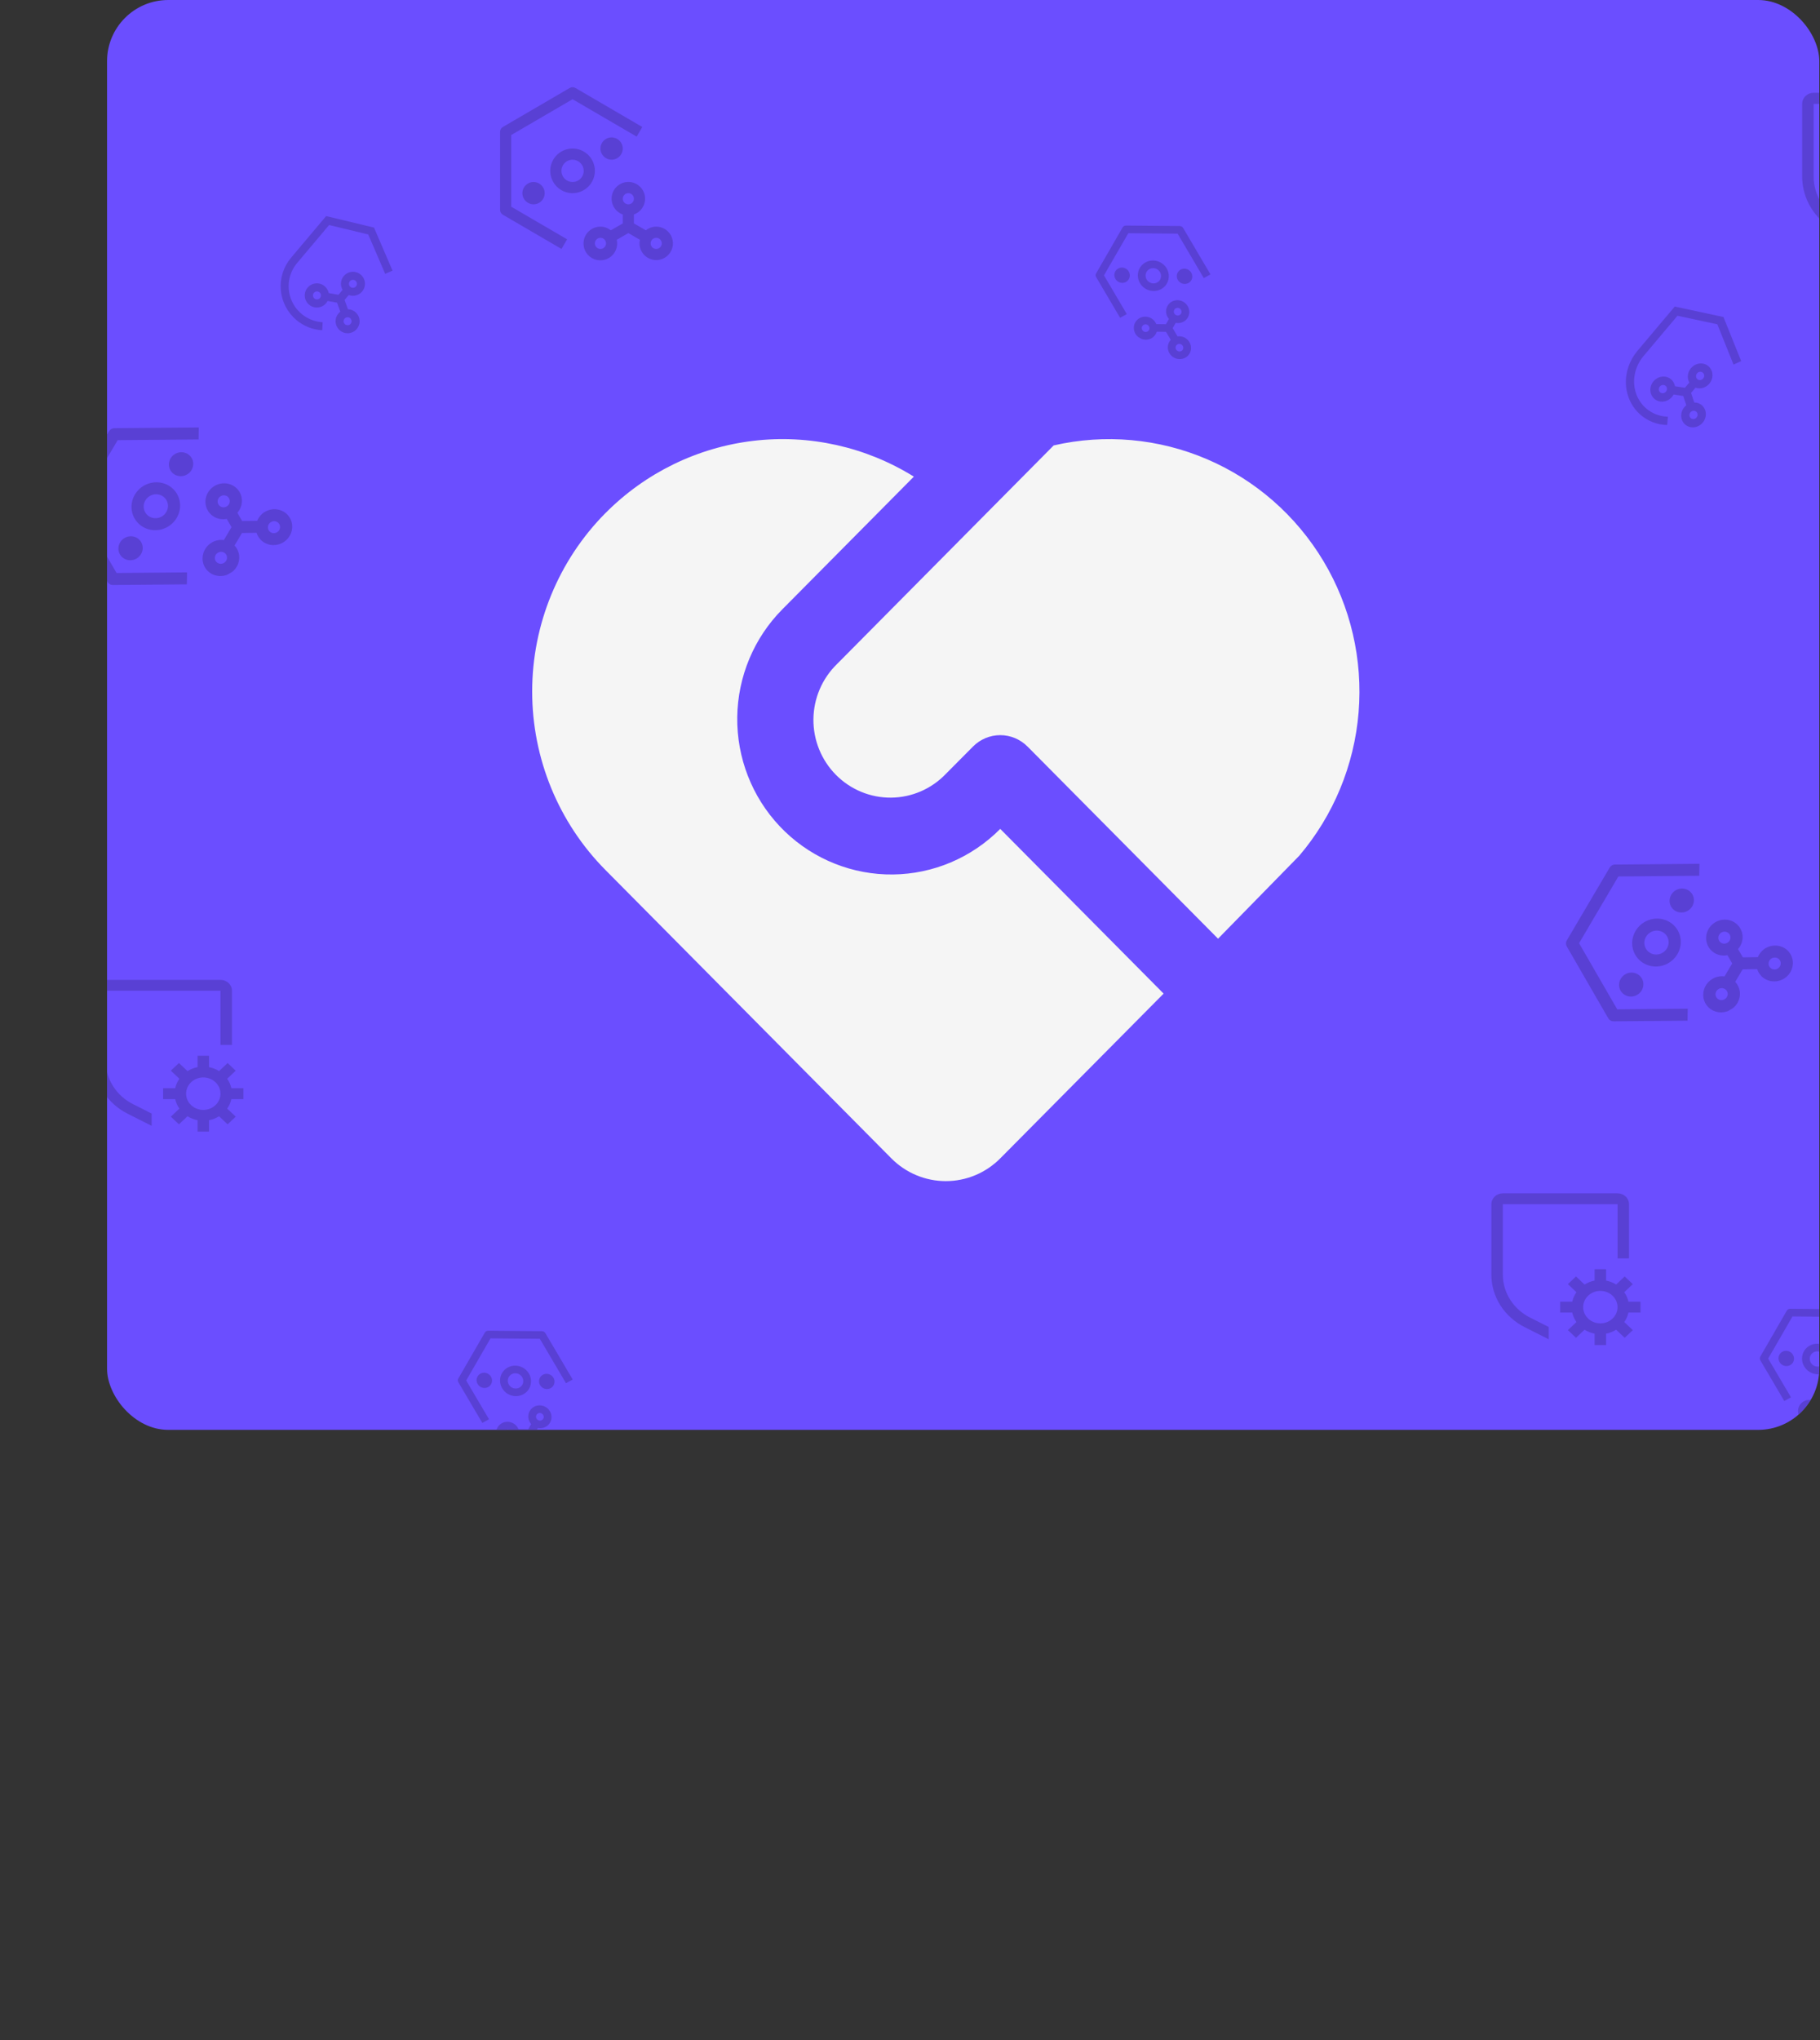 <svg width="357" height="400" viewBox="0 0 357 400" fill="none" xmlns="http://www.w3.org/2000/svg">
<rect x="0" y="0" width="357" height="400" fill="#333333" stroke="none"/>
<g clip-path="url(#clip0_3536_7433)">
<rect x="21" width="335.862" height="280.355" rx="12" fill="#6B4EFF"/>
<path d="M201.542 146.371C200.126 144.943 198.206 144.141 196.203 144.141C194.201 144.141 192.28 144.943 190.864 146.371L185.524 151.746C184.131 153.2 182.465 154.361 180.622 155.159C178.779 155.957 176.797 156.377 174.791 156.394C172.786 156.412 170.797 156.027 168.941 155.261C167.085 154.495 165.398 153.365 163.98 151.935C162.562 150.505 161.44 148.805 160.681 146.933C159.921 145.062 159.539 143.057 159.557 141.035C159.574 139.013 159.991 137.015 160.782 135.157C161.574 133.299 162.725 131.619 164.167 130.214L206.685 87.333C216.752 85.024 227.284 85.974 236.784 90.047C246.284 94.121 254.268 101.11 259.602 110.021C264.936 118.932 267.347 129.312 266.493 139.684C265.639 150.057 261.563 159.893 254.845 167.796L238.925 184.052L201.542 146.363V146.371ZM118.772 100.596C126.586 92.719 136.808 87.728 147.783 86.432C158.759 85.136 169.848 87.61 179.256 93.454L153.481 119.448C147.898 125.065 144.716 132.66 144.614 140.611C144.512 148.562 147.499 156.238 152.936 161.998C158.372 167.759 165.828 171.147 173.71 171.44C181.591 171.732 189.274 168.905 195.116 163.563L196.203 162.52L228.247 194.818L196.203 227.124C193.371 229.978 189.53 231.582 185.524 231.582C181.519 231.582 177.678 229.978 174.846 227.124L118.764 170.583C109.559 161.302 104.388 148.714 104.388 135.589C104.388 122.465 109.559 109.877 118.764 100.596H118.772Z" fill="#F5F5F5"/>
<path d="M321.789 257.351V255.226H319.425C319.28 254.561 319.001 253.928 318.602 253.363L320.278 251.78L318.687 250.278L317.011 251.861C316.413 251.484 315.743 251.22 315.039 251.083V248.851H312.789V251.083C312.085 251.22 311.415 251.484 310.817 251.861L309.141 250.278L307.55 251.78L309.226 253.363C308.827 253.928 308.548 254.561 308.403 255.226H306.039V257.351H308.403C308.548 258.016 308.827 258.648 309.226 259.213L307.55 260.797L309.141 262.299L310.817 260.716C311.415 261.092 312.085 261.356 312.789 261.494V263.726H315.039V261.494C315.743 261.356 316.413 261.092 317.011 260.716L318.687 262.299L320.278 260.797L318.602 259.213C319.001 258.648 319.28 258.016 319.425 257.351H321.789ZM313.914 259.476C313.247 259.476 312.594 259.289 312.039 258.939C311.484 258.588 311.051 258.091 310.796 257.508C310.541 256.926 310.474 256.285 310.604 255.666C310.734 255.048 311.056 254.48 311.528 254.034C312 253.589 312.601 253.285 313.256 253.162C313.91 253.039 314.589 253.102 315.206 253.343C315.822 253.585 316.349 253.993 316.72 254.517C317.091 255.042 317.289 255.658 317.289 256.288C317.288 257.133 316.932 257.944 316.3 258.541C315.667 259.139 314.809 259.475 313.914 259.476Z" fill="#4A35B1" fill-opacity="0.54"/>
<path d="M303.789 260.185L300.151 258.352C298.53 257.537 297.175 256.322 296.23 254.835C295.285 253.349 294.787 251.647 294.789 249.913V236.101H317.289V246.726H319.539V236.101C319.538 235.537 319.301 234.997 318.879 234.599C318.458 234.2 317.886 233.976 317.289 233.976H294.789C294.193 233.976 293.621 234.2 293.199 234.599C292.777 234.997 292.54 235.537 292.539 236.101V249.913C292.537 252.032 293.145 254.112 294.299 255.929C295.454 257.746 297.11 259.232 299.091 260.227L303.789 262.593V260.185Z" fill="#4A35B1" fill-opacity="0.54"/>
<g clip-path="url(#clip1_3536_7433)">
<path d="M346.359 185.886C345.658 186.294 345.113 186.922 344.814 187.666L341.861 187.707L340.926 186.086C341.482 185.447 341.797 184.641 341.814 183.81C341.831 182.979 341.549 182.177 341.019 181.545C340.488 180.913 339.742 180.493 338.913 180.357C338.085 180.222 337.226 180.381 336.49 180.806C335.754 181.232 335.187 181.895 334.889 182.681C334.592 183.466 334.584 184.322 334.866 185.098C335.147 185.873 335.701 186.518 336.429 186.919C337.158 187.32 338.013 187.451 338.845 187.288L339.78 188.908L338.27 191.447C337.476 191.333 336.659 191.491 335.954 191.893C335.3 192.265 334.774 192.826 334.449 193.497C334.124 194.169 334.017 194.917 334.142 195.639C334.267 196.361 334.619 197.021 335.147 197.527C335.676 198.034 336.356 198.361 337.093 198.464C337.831 198.567 338.588 198.441 339.261 198.102C339.934 197.764 340.489 197.231 340.849 196.577C341.208 195.922 341.356 195.179 341.27 194.451C341.184 193.722 340.869 193.044 340.368 192.51L341.829 190.054L344.686 190.016C344.9 190.708 345.329 191.312 345.913 191.744C346.497 192.176 347.208 192.416 347.948 192.429C348.687 192.442 349.419 192.229 350.041 191.819C350.664 191.408 351.147 190.821 351.424 190.138C351.701 189.455 351.758 188.71 351.587 188.005C351.416 187.3 351.025 186.671 350.469 186.205C349.913 185.738 349.219 185.457 348.483 185.4C347.747 185.343 347.005 185.512 346.359 185.886ZM338.284 195.929C338.079 196.048 337.843 196.105 337.608 196.093C337.373 196.081 337.149 196 336.964 195.861C336.778 195.722 336.641 195.531 336.568 195.312C336.495 195.094 336.49 194.857 336.554 194.631C336.618 194.406 336.748 194.203 336.928 194.048C337.107 193.892 337.328 193.791 337.562 193.758C337.796 193.725 338.033 193.76 338.243 193.86C338.454 193.96 338.627 194.12 338.742 194.319C338.897 194.587 338.935 194.907 338.85 195.209C338.764 195.511 338.56 195.77 338.284 195.929ZM337.662 182.836C337.867 182.717 338.103 182.66 338.338 182.672C338.573 182.684 338.797 182.765 338.983 182.904C339.168 183.043 339.306 183.234 339.378 183.452C339.451 183.671 339.456 183.908 339.392 184.133C339.328 184.359 339.198 184.562 339.019 184.717C338.839 184.873 338.618 184.973 338.384 185.007C338.15 185.04 337.913 185.005 337.703 184.905C337.493 184.805 337.319 184.645 337.204 184.446C337.049 184.178 337.011 183.858 337.097 183.556C337.182 183.254 337.386 182.995 337.662 182.836ZM348.689 189.922C348.484 190.041 348.248 190.098 348.013 190.085C347.778 190.073 347.554 189.993 347.368 189.854C347.183 189.715 347.046 189.524 346.973 189.305C346.9 189.086 346.895 188.849 346.959 188.624C347.023 188.399 347.153 188.196 347.333 188.04C347.512 187.885 347.733 187.784 347.967 187.751C348.201 187.717 348.438 187.753 348.648 187.853C348.858 187.953 349.032 188.113 349.147 188.312C349.302 188.58 349.34 188.9 349.254 189.201C349.169 189.503 348.965 189.762 348.689 189.922Z" fill="#4A35B1" fill-opacity="0.54"/>
<path d="M321.138 195.066C322.287 194.403 322.697 192.961 322.054 191.847C321.41 190.732 319.957 190.367 318.808 191.03C317.658 191.694 317.248 193.135 317.892 194.25C318.535 195.364 319.988 195.73 321.138 195.066Z" fill="#4A35B1" fill-opacity="0.54"/>
<path d="M327.257 188.843C326.434 189.318 325.492 189.546 324.552 189.498C323.611 189.45 322.714 189.127 321.973 188.572C321.232 188.016 320.681 187.252 320.39 186.377C320.099 185.501 320.08 184.553 320.336 183.653C320.592 182.752 321.112 181.94 321.829 181.318C322.547 180.696 323.43 180.293 324.367 180.159C325.303 180.025 326.252 180.167 327.093 180.567C327.933 180.967 328.628 181.606 329.089 182.404C329.703 183.476 329.855 184.754 329.512 185.96C329.168 187.167 328.358 188.203 327.257 188.843ZM323.762 182.789C323.35 183.027 323.016 183.378 322.802 183.797C322.588 184.216 322.503 184.685 322.558 185.145C322.614 185.605 322.807 186.034 323.113 186.379C323.419 186.724 323.825 186.969 324.279 187.084C324.733 187.198 325.215 187.176 325.663 187.021C326.112 186.866 326.507 186.584 326.799 186.212C327.091 185.84 327.267 185.393 327.304 184.929C327.341 184.466 327.238 184.005 327.008 183.606C326.697 183.072 326.182 182.687 325.573 182.534C324.965 182.381 324.314 182.473 323.762 182.789Z" fill="#4A35B1" fill-opacity="0.54"/>
<path d="M331.045 178.584C332.194 177.921 332.604 176.479 331.961 175.365C331.317 174.25 329.864 173.885 328.715 174.548C327.565 175.212 327.155 176.653 327.799 177.768C328.442 178.882 329.896 179.248 331.045 178.584Z" fill="#4A35B1" fill-opacity="0.54"/>
<path d="M331.055 197.777L317.225 197.9L309.738 184.932L317.446 171.85L333.314 171.71L333.356 169.361L316.792 169.507C316.581 169.509 316.373 169.566 316.188 169.672C316.004 169.779 315.851 169.931 315.743 170.113L307.335 184.384C307.229 184.564 307.173 184.766 307.17 184.972C307.168 185.177 307.221 185.378 307.322 185.554L315.478 199.679C315.58 199.856 315.727 200.002 315.906 200.102C316.085 200.203 316.289 200.255 316.497 200.253L331.014 200.126L331.055 197.777Z" fill="#4A35B1" fill-opacity="0.54"/>
</g>
<path d="M47.75 215.5V213.375H45.386C45.241 212.71 44.962 212.077 44.563 211.512L46.239 209.929L44.648 208.427L42.972 210.01C42.374 209.633 41.704 209.369 41 209.232V207H38.75V209.232C38.046 209.369 37.376 209.633 36.778 210.01L35.102 208.427L33.511 209.929L35.187 211.512C34.788 212.077 34.509 212.71 34.364 213.375H32V215.5H34.364C34.509 216.165 34.788 216.798 35.187 217.363L33.511 218.946L35.102 220.448L36.778 218.865C37.376 219.242 38.046 219.506 38.75 219.643V221.875H41V219.643C41.704 219.506 42.374 219.242 42.972 218.865L44.648 220.448L46.239 218.946L44.563 217.363C44.962 216.798 45.241 216.165 45.386 215.5H47.75ZM39.875 217.625C39.208 217.625 38.555 217.438 38 217.088C37.445 216.738 37.012 216.24 36.757 215.657C36.502 215.075 36.435 214.434 36.565 213.816C36.695 213.197 37.017 212.629 37.489 212.184C37.961 211.738 38.562 211.434 39.217 211.311C39.871 211.188 40.55 211.251 41.167 211.493C41.783 211.734 42.31 212.142 42.681 212.667C43.052 213.191 43.25 213.807 43.25 214.438C43.249 215.283 42.893 216.093 42.261 216.69C41.628 217.288 40.77 217.624 39.875 217.625Z" fill="#4A35B1" fill-opacity="0.54"/>
<path d="M29.75 218.334L26.112 216.501C24.491 215.687 23.136 214.471 22.191 212.984C21.246 211.498 20.748 209.796 20.75 208.062V194.25H43.25V204.875H45.5V194.25C45.499 193.687 45.262 193.146 44.84 192.748C44.419 192.35 43.847 192.126 43.25 192.125H20.75C20.154 192.126 19.581 192.35 19.16 192.748C18.738 193.146 18.501 193.687 18.5 194.25V208.062C18.497 210.181 19.106 212.261 20.26 214.078C21.415 215.895 23.071 217.381 25.052 218.376L29.75 220.742V218.334Z" fill="#4A35B1" fill-opacity="0.54"/>
<path d="M364.75 45.167L361.112 43.28C359.491 42.442 358.136 41.191 357.191 39.66C356.246 38.13 355.748 36.379 355.75 34.594V20.375H378.25V31.312H380.5V20.375C380.499 19.795 380.262 19.239 379.84 18.829C379.419 18.419 378.847 18.188 378.25 18.188H355.75C355.153 18.188 354.582 18.419 354.16 18.829C353.738 19.239 353.501 19.795 353.5 20.375V34.594C353.498 36.775 354.106 38.916 355.26 40.786C356.415 42.657 358.071 44.186 360.052 45.211L364.75 47.647V45.167Z" fill="#4A35B1" fill-opacity="0.54"/>
<g clip-path="url(#clip2_3536_7433)">
<path d="M128.719 44.438C127.98 44.441 127.265 44.695 126.69 45.159L124.344 43.806V42.05C125.074 41.792 125.689 41.284 126.081 40.617C126.472 39.949 126.615 39.164 126.484 38.401C126.353 37.639 125.957 36.947 125.365 36.448C124.773 35.949 124.024 35.675 123.25 35.675C122.476 35.675 121.727 35.949 121.135 36.448C120.544 36.947 120.147 37.639 120.016 38.401C119.885 39.164 120.028 39.949 120.42 40.617C120.812 41.284 121.427 41.792 122.157 42.05V43.806L119.81 45.162C119.236 44.697 118.521 44.441 117.782 44.438C117.096 44.433 116.426 44.642 115.864 45.035C115.303 45.428 114.877 45.987 114.647 46.633C114.417 47.278 114.394 47.98 114.581 48.639C114.767 49.299 115.155 49.885 115.689 50.314C116.223 50.744 116.878 50.997 117.562 51.038C118.246 51.079 118.927 50.906 119.508 50.543C120.09 50.18 120.544 49.645 120.808 49.012C121.072 48.379 121.132 47.68 120.981 47.011L123.25 45.7L125.52 47.01C125.374 47.673 125.437 48.365 125.701 48.991C125.964 49.617 126.416 50.145 126.993 50.503C127.57 50.861 128.244 51.031 128.922 50.99C129.599 50.948 130.247 50.697 130.777 50.272C131.306 49.846 131.69 49.267 131.876 48.614C132.062 47.961 132.04 47.266 131.814 46.626C131.588 45.986 131.169 45.431 130.615 45.039C130.06 44.647 129.398 44.437 128.719 44.438ZM117.782 48.812C117.565 48.812 117.354 48.748 117.174 48.628C116.994 48.508 116.854 48.337 116.771 48.137C116.688 47.938 116.667 47.718 116.709 47.505C116.751 47.293 116.855 47.098 117.008 46.945C117.161 46.792 117.356 46.688 117.568 46.646C117.78 46.604 118 46.626 118.2 46.708C118.4 46.791 118.571 46.931 118.691 47.111C118.811 47.291 118.875 47.502 118.875 47.719C118.875 48.009 118.76 48.287 118.555 48.492C118.35 48.697 118.072 48.812 117.782 48.812ZM123.25 37.875C123.467 37.875 123.678 37.939 123.858 38.059C124.038 38.18 124.178 38.35 124.261 38.55C124.344 38.75 124.365 38.97 124.323 39.182C124.281 39.394 124.177 39.589 124.024 39.742C123.871 39.895 123.676 39.999 123.464 40.041C123.251 40.084 123.032 40.062 122.832 39.979C122.632 39.897 122.461 39.756 122.341 39.577C122.221 39.397 122.157 39.185 122.157 38.969C122.157 38.679 122.272 38.401 122.477 38.195C122.682 37.99 122.96 37.875 123.25 37.875ZM128.719 48.812C128.503 48.812 128.291 48.748 128.111 48.628C127.932 48.508 127.791 48.337 127.709 48.137C127.626 47.938 127.604 47.718 127.646 47.505C127.688 47.293 127.793 47.098 127.946 46.945C128.099 46.792 128.293 46.688 128.506 46.646C128.718 46.604 128.938 46.626 129.138 46.708C129.337 46.791 129.508 46.931 129.628 47.111C129.749 47.291 129.813 47.502 129.813 47.719C129.813 48.009 129.698 48.287 129.492 48.492C129.287 48.697 129.009 48.812 128.719 48.812Z" fill="#4A35B1" fill-opacity="0.54"/>
<path d="M104.656 40.062C105.864 40.062 106.844 39.083 106.844 37.875C106.844 36.667 105.864 35.688 104.656 35.688C103.448 35.688 102.469 36.667 102.469 37.875C102.469 39.083 103.448 40.062 104.656 40.062Z" fill="#4A35B1" fill-opacity="0.54"/>
<path d="M112.313 37.875C111.447 37.875 110.601 37.618 109.882 37.138C109.162 36.657 108.602 35.974 108.271 35.174C107.939 34.375 107.853 33.495 108.022 32.647C108.19 31.798 108.607 31.018 109.219 30.406C109.831 29.795 110.61 29.378 111.459 29.209C112.308 29.04 113.187 29.127 113.987 29.458C114.786 29.789 115.469 30.35 115.95 31.069C116.431 31.789 116.688 32.635 116.688 33.5C116.684 34.659 116.222 35.77 115.402 36.59C114.583 37.41 113.472 37.871 112.313 37.875ZM112.313 31.312C111.88 31.312 111.457 31.441 111.097 31.681C110.737 31.922 110.457 32.263 110.292 32.663C110.126 33.063 110.083 33.502 110.167 33.927C110.251 34.351 110.46 34.741 110.766 35.047C111.072 35.353 111.461 35.561 111.886 35.645C112.31 35.73 112.75 35.687 113.15 35.521C113.549 35.355 113.891 35.075 114.131 34.715C114.372 34.356 114.5 33.933 114.5 33.5C114.498 32.92 114.267 32.365 113.857 31.955C113.448 31.545 112.892 31.314 112.313 31.312Z" fill="#4A35B1" fill-opacity="0.54"/>
<path d="M119.969 31.312C121.177 31.312 122.156 30.333 122.156 29.125C122.156 27.917 121.177 26.938 119.969 26.938C118.761 26.938 117.781 27.917 117.781 29.125C117.781 30.333 118.761 31.312 119.969 31.312Z" fill="#4A35B1" fill-opacity="0.54"/>
<path d="M111.241 46.922L100.281 40.53V26.472L112.312 19.454L124.886 26.789L125.989 24.899L112.864 17.243C112.696 17.145 112.506 17.093 112.312 17.093C112.119 17.093 111.929 17.145 111.761 17.243L98.636 24.899C98.471 24.995 98.334 25.133 98.239 25.299C98.144 25.465 98.094 25.653 98.094 25.844V41.156C98.094 41.347 98.144 41.535 98.239 41.701C98.334 41.867 98.471 42.005 98.636 42.101L110.139 48.813L111.241 46.922Z" fill="#4A35B1" fill-opacity="0.54"/>
</g>
<g clip-path="url(#clip3_3536_7433)">
<path d="M232.462 66.242C232.013 65.985 231.493 65.884 230.987 65.956L230.024 64.34L230.62 63.307C231.15 63.411 231.695 63.327 232.159 63.072C232.623 62.817 232.976 62.406 233.156 61.911C233.335 61.417 233.33 60.871 233.14 60.371C232.951 59.87 232.59 59.447 232.12 59.176C231.651 58.906 231.104 58.804 230.576 58.89C230.048 58.977 229.573 59.245 229.235 59.647C228.896 60.05 228.717 60.561 228.727 61.091C228.738 61.62 228.939 62.134 229.294 62.541L228.698 63.574L226.815 63.549C226.625 63.075 226.278 62.674 225.831 62.413C225.417 62.171 224.94 62.059 224.466 62.094C223.992 62.128 223.545 62.308 223.186 62.607C222.827 62.906 222.575 63.31 222.464 63.763C222.354 64.217 222.39 64.696 222.568 65.136C222.746 65.575 223.057 65.953 223.458 66.217C223.859 66.48 224.33 66.617 224.806 66.607C225.282 66.597 225.738 66.442 226.113 66.162C226.488 65.882 226.762 65.492 226.897 65.046L228.718 65.07L229.649 66.634C229.335 66.973 229.139 67.402 229.086 67.862C229.034 68.322 229.129 68.791 229.357 69.203C229.585 69.616 229.936 69.951 230.361 70.164C230.786 70.377 231.264 70.457 231.729 70.392C232.194 70.327 232.624 70.121 232.958 69.802C233.292 69.483 233.515 69.067 233.595 68.612C233.676 68.156 233.61 67.684 233.407 67.259C233.204 66.835 232.874 66.479 232.462 66.242ZM224.346 64.986C224.215 64.91 224.109 64.798 224.04 64.664C223.972 64.531 223.945 64.381 223.963 64.235C223.98 64.088 224.042 63.952 224.139 63.842C224.237 63.732 224.366 63.654 224.511 63.617C224.656 63.581 224.809 63.588 224.952 63.637C225.095 63.687 225.221 63.776 225.314 63.895C225.407 64.014 225.463 64.156 225.475 64.304C225.487 64.451 225.454 64.598 225.38 64.725C225.282 64.896 225.118 65.019 224.924 65.068C224.73 65.117 224.522 65.087 224.346 64.986ZM231.374 60.47C231.505 60.545 231.611 60.657 231.68 60.791C231.748 60.924 231.775 61.074 231.757 61.22C231.74 61.367 231.678 61.504 231.58 61.614C231.483 61.724 231.354 61.802 231.209 61.838C231.064 61.874 230.911 61.867 230.768 61.818C230.625 61.769 230.499 61.679 230.406 61.56C230.313 61.442 230.257 61.3 230.245 61.152C230.233 61.004 230.266 60.857 230.339 60.73C230.438 60.559 230.602 60.436 230.796 60.387C230.99 60.339 231.198 60.368 231.374 60.47ZM230.977 68.814C230.846 68.738 230.739 68.626 230.671 68.493C230.603 68.359 230.576 68.21 230.593 68.063C230.611 67.917 230.673 67.78 230.77 67.67C230.868 67.56 230.997 67.482 231.142 67.445C231.286 67.409 231.44 67.416 231.583 67.465C231.726 67.515 231.852 67.605 231.945 67.723C232.038 67.842 232.094 67.984 232.106 68.132C232.117 68.28 232.085 68.426 232.011 68.554C231.913 68.724 231.748 68.847 231.554 68.896C231.361 68.945 231.153 68.915 230.977 68.814Z" fill="#4A35B1" fill-opacity="0.54"/>
<path d="M219.36 55.248C220.092 55.671 221.018 55.438 221.428 54.727C221.838 54.017 221.577 53.099 220.845 52.676C220.112 52.253 219.186 52.486 218.776 53.196C218.366 53.906 218.627 54.825 219.36 55.248Z" fill="#4A35B1" fill-opacity="0.54"/>
<path d="M224.743 56.642C224.218 56.339 223.793 55.892 223.52 55.357C223.247 54.823 223.139 54.225 223.209 53.639C223.28 53.053 223.526 52.506 223.916 52.066C224.307 51.626 224.824 51.314 225.402 51.168C225.981 51.023 226.595 51.05 227.167 51.248C227.739 51.446 228.243 51.805 228.615 52.279C228.987 52.754 229.211 53.323 229.258 53.914C229.305 54.505 229.174 55.092 228.88 55.601C228.485 56.281 227.828 56.772 227.052 56.967C226.277 57.162 225.447 57.045 224.743 56.642ZM226.97 52.784C226.708 52.632 226.408 52.559 226.108 52.575C225.809 52.59 225.523 52.693 225.287 52.87C225.051 53.047 224.875 53.291 224.782 53.569C224.69 53.849 224.684 54.151 224.765 54.437C224.847 54.724 225.012 54.983 225.241 55.181C225.47 55.38 225.751 55.508 226.05 55.551C226.348 55.593 226.65 55.548 226.918 55.421C227.186 55.293 227.407 55.09 227.554 54.835C227.75 54.494 227.798 54.087 227.689 53.702C227.579 53.318 227.321 52.987 226.97 52.784Z" fill="#4A35B1" fill-opacity="0.54"/>
<path d="M231.612 55.463C232.344 55.886 233.27 55.653 233.68 54.943C234.09 54.233 233.829 53.314 233.097 52.891C232.364 52.468 231.438 52.702 231.028 53.412C230.618 54.122 230.879 55.04 231.612 55.463Z" fill="#4A35B1" fill-opacity="0.54"/>
<path d="M221.023 61.584L216.549 53.991L221.32 45.727L230.995 45.812L236.129 54.525L237.439 53.8L232.08 44.705C232.012 44.589 231.914 44.492 231.797 44.425C231.679 44.357 231.546 44.321 231.412 44.319L220.856 44.226C220.724 44.225 220.594 44.258 220.48 44.322C220.366 44.387 220.272 44.48 220.207 44.592L215.01 53.594C214.945 53.706 214.911 53.834 214.913 53.965C214.914 54.096 214.95 54.225 215.018 54.339L219.714 62.311L221.023 61.584Z" fill="#4A35B1" fill-opacity="0.54"/>
</g>
<g clip-path="url(#clip4_3536_7433)">
<path d="M51.996 100.336C51.295 100.745 50.75 101.373 50.45 102.116L47.498 102.157L46.562 100.536C47.119 99.898 47.434 99.091 47.451 98.26C47.468 97.43 47.186 96.627 46.655 95.995C46.124 95.364 45.379 94.943 44.55 94.808C43.721 94.672 42.863 94.831 42.127 95.257C41.39 95.682 40.824 96.346 40.526 97.131C40.229 97.916 40.221 98.772 40.502 99.548C40.784 100.323 41.338 100.969 42.066 101.369C42.794 101.77 43.65 101.901 44.481 101.738L45.417 103.358L43.907 105.897C43.113 105.783 42.296 105.941 41.591 106.343C40.936 106.716 40.41 107.276 40.086 107.948C39.761 108.619 39.654 109.367 39.779 110.09C39.904 110.812 40.255 111.472 40.784 111.978C41.313 112.484 41.993 112.811 42.73 112.914C43.467 113.017 44.225 112.891 44.898 112.553C45.57 112.214 46.125 111.681 46.485 111.027C46.845 110.373 46.992 109.63 46.906 108.901C46.82 108.172 46.505 107.494 46.005 106.96L47.466 104.504L50.323 104.466C50.537 105.158 50.965 105.762 51.55 106.194C52.134 106.627 52.845 106.866 53.584 106.879C54.324 106.893 55.056 106.679 55.678 106.269C56.301 105.859 56.784 105.271 57.061 104.588C57.338 103.905 57.394 103.16 57.223 102.455C57.052 101.751 56.662 101.122 56.106 100.655C55.55 100.188 54.856 99.907 54.12 99.85C53.384 99.793 52.642 99.963 51.996 100.336ZM43.921 110.379C43.715 110.498 43.48 110.555 43.245 110.543C43.01 110.531 42.785 110.45 42.6 110.311C42.415 110.172 42.277 109.982 42.205 109.763C42.132 109.544 42.127 109.307 42.191 109.082C42.255 108.856 42.385 108.653 42.564 108.498C42.744 108.342 42.965 108.242 43.199 108.208C43.433 108.175 43.67 108.21 43.88 108.31C44.09 108.41 44.264 108.57 44.379 108.77C44.534 109.037 44.572 109.357 44.486 109.659C44.4 109.961 44.197 110.22 43.921 110.379ZM43.298 97.286C43.504 97.167 43.739 97.11 43.975 97.122C44.21 97.134 44.434 97.215 44.619 97.354C44.804 97.493 44.942 97.684 45.015 97.903C45.088 98.121 45.093 98.359 45.029 98.584C44.965 98.809 44.835 99.012 44.655 99.167C44.476 99.323 44.255 99.424 44.021 99.457C43.787 99.49 43.55 99.455 43.339 99.355C43.129 99.255 42.956 99.095 42.84 98.896C42.686 98.628 42.647 98.308 42.733 98.006C42.819 97.704 43.023 97.445 43.298 97.286ZM54.326 104.372C54.12 104.491 53.885 104.548 53.65 104.536C53.415 104.524 53.19 104.443 53.005 104.304C52.82 104.165 52.682 103.974 52.609 103.755C52.537 103.536 52.532 103.299 52.596 103.074C52.66 102.849 52.79 102.646 52.969 102.491C53.149 102.335 53.369 102.234 53.604 102.201C53.838 102.168 54.075 102.203 54.285 102.303C54.495 102.403 54.669 102.563 54.784 102.762C54.938 103.03 54.977 103.35 54.891 103.652C54.805 103.954 54.602 104.213 54.326 104.372Z" fill="#4A35B1" fill-opacity="0.54"/>
<path d="M26.774 109.516C27.924 108.853 28.334 107.411 27.69 106.297C27.047 105.182 25.593 104.817 24.444 105.48C23.295 106.144 22.885 107.585 23.528 108.7C24.172 109.814 25.625 110.18 26.774 109.516Z" fill="#4A35B1" fill-opacity="0.54"/>
<path d="M32.893 103.293C32.07 103.769 31.129 103.996 30.189 103.948C29.248 103.9 28.351 103.577 27.61 103.022C26.869 102.466 26.318 101.702 26.027 100.827C25.735 99.951 25.717 99.003 25.973 98.103C26.229 97.202 26.749 96.39 27.466 95.768C28.183 95.146 29.067 94.743 30.003 94.609C30.94 94.476 31.889 94.618 32.729 95.017C33.57 95.417 34.264 96.056 34.725 96.855C35.339 97.926 35.492 99.204 35.148 100.411C34.805 101.617 33.994 102.653 32.893 103.293ZM29.398 97.24C28.987 97.477 28.653 97.828 28.439 98.247C28.224 98.666 28.14 99.136 28.195 99.595C28.25 100.055 28.443 100.484 28.75 100.829C29.056 101.175 29.462 101.42 29.916 101.534C30.37 101.648 30.851 101.626 31.3 101.471C31.749 101.316 32.144 101.034 32.436 100.662C32.728 100.29 32.904 99.843 32.941 99.38C32.978 98.916 32.875 98.455 32.644 98.056C32.334 97.522 31.818 97.137 31.21 96.984C30.602 96.831 29.951 96.923 29.398 97.24Z" fill="#4A35B1" fill-opacity="0.54"/>
<path d="M36.682 93.034C37.831 92.371 38.241 90.929 37.597 89.815C36.954 88.701 35.501 88.335 34.352 88.999C33.202 89.662 32.792 91.103 33.436 92.218C34.079 93.332 35.532 93.698 36.682 93.034Z" fill="#4A35B1" fill-opacity="0.54"/>
<path d="M36.692 112.227L22.862 112.35L15.374 99.382L23.082 86.3L38.95 86.16L38.992 83.811L22.429 83.957C22.218 83.959 22.009 84.016 21.825 84.123C21.641 84.229 21.487 84.381 21.38 84.563L12.972 98.834C12.866 99.014 12.809 99.216 12.807 99.422C12.805 99.627 12.857 99.828 12.959 100.004L21.114 114.13C21.216 114.306 21.364 114.452 21.543 114.552C21.722 114.653 21.925 114.705 22.134 114.703L36.651 114.576L36.692 112.227Z" fill="#4A35B1" fill-opacity="0.54"/>
</g>
<g clip-path="url(#clip5_3536_7433)">
<path d="M107.358 282.926C106.909 282.669 106.389 282.568 105.883 282.64L104.92 281.024L105.516 279.991C106.046 280.095 106.592 280.012 107.056 279.756C107.52 279.501 107.873 279.09 108.052 278.595C108.232 278.101 108.226 277.555 108.037 277.055C107.847 276.555 107.486 276.131 107.017 275.861C106.548 275.59 106.001 275.488 105.473 275.574C104.944 275.661 104.469 275.929 104.131 276.331C103.793 276.734 103.613 277.245 103.624 277.775C103.635 278.304 103.835 278.818 104.19 279.225L103.594 280.258L101.712 280.233C101.522 279.759 101.174 279.358 100.728 279.098C100.313 278.855 99.836 278.743 99.362 278.778C98.888 278.812 98.441 278.992 98.083 279.291C97.724 279.59 97.472 279.994 97.361 280.448C97.25 280.901 97.286 281.38 97.464 281.82C97.642 282.259 97.953 282.637 98.354 282.901C98.755 283.164 99.226 283.301 99.702 283.291C100.178 283.281 100.635 283.126 101.01 282.846C101.384 282.566 101.658 282.176 101.794 281.73L103.615 281.754L104.546 283.318C104.232 283.657 104.035 284.086 103.983 284.546C103.931 285.006 104.025 285.475 104.253 285.887C104.482 286.3 104.832 286.636 105.257 286.848C105.682 287.061 106.16 287.141 106.625 287.076C107.091 287.011 107.52 286.805 107.854 286.486C108.189 286.167 108.411 285.751 108.492 285.296C108.572 284.84 108.506 284.368 108.303 283.943C108.1 283.519 107.77 283.163 107.358 282.926ZM99.243 281.67C99.112 281.594 99.005 281.482 98.937 281.348C98.869 281.215 98.842 281.065 98.859 280.919C98.877 280.772 98.938 280.636 99.036 280.526C99.134 280.416 99.263 280.338 99.407 280.301C99.552 280.265 99.706 280.272 99.849 280.321C99.992 280.371 100.118 280.46 100.211 280.579C100.304 280.698 100.36 280.84 100.371 280.988C100.383 281.135 100.35 281.282 100.277 281.409C100.178 281.58 100.014 281.703 99.82 281.752C99.626 281.801 99.418 281.771 99.243 281.67ZM106.27 277.154C106.401 277.23 106.508 277.341 106.576 277.475C106.644 277.609 106.671 277.758 106.654 277.904C106.636 278.051 106.575 278.188 106.477 278.298C106.379 278.408 106.25 278.486 106.105 278.522C105.961 278.559 105.807 278.552 105.664 278.502C105.521 278.453 105.395 278.363 105.302 278.244C105.209 278.126 105.153 277.984 105.141 277.836C105.13 277.688 105.163 277.541 105.236 277.414C105.334 277.243 105.499 277.12 105.693 277.071C105.887 277.023 106.094 277.052 106.27 277.154ZM105.873 285.498C105.742 285.422 105.636 285.31 105.568 285.177C105.499 285.043 105.472 284.894 105.49 284.747C105.508 284.601 105.569 284.464 105.667 284.354C105.764 284.244 105.894 284.166 106.038 284.129C106.183 284.093 106.336 284.1 106.479 284.149C106.622 284.199 106.748 284.289 106.841 284.407C106.934 284.526 106.99 284.668 107.002 284.816C107.014 284.964 106.981 285.11 106.908 285.238C106.809 285.408 106.645 285.531 106.451 285.58C106.257 285.629 106.049 285.599 105.873 285.498Z" fill="#4A35B1" fill-opacity="0.54"/>
<path d="M94.256 271.932C94.989 272.355 95.915 272.122 96.325 271.412C96.735 270.701 96.474 269.783 95.741 269.36C95.009 268.937 94.083 269.17 93.673 269.88C93.263 270.59 93.524 271.509 94.256 271.932Z" fill="#4A35B1" fill-opacity="0.54"/>
<path d="M99.639 273.326C99.115 273.023 98.689 272.576 98.416 272.041C98.143 271.507 98.035 270.909 98.106 270.323C98.176 269.737 98.422 269.19 98.813 268.75C99.203 268.31 99.72 267.998 100.299 267.852C100.878 267.707 101.492 267.735 102.063 267.932C102.635 268.13 103.139 268.489 103.511 268.963C103.884 269.438 104.107 270.007 104.155 270.598C104.202 271.189 104.07 271.776 103.777 272.285C103.381 272.965 102.724 273.456 101.949 273.651C101.174 273.846 100.343 273.729 99.639 273.326ZM101.867 269.468C101.605 269.316 101.305 269.244 101.005 269.259C100.705 269.274 100.419 269.377 100.183 269.554C99.947 269.731 99.772 269.975 99.679 270.254C99.586 270.533 99.58 270.835 99.662 271.122C99.743 271.408 99.909 271.667 100.138 271.865C100.366 272.064 100.647 272.192 100.946 272.235C101.245 272.277 101.547 272.232 101.815 272.105C102.082 271.977 102.304 271.774 102.451 271.519C102.646 271.178 102.695 270.771 102.585 270.386C102.476 270.002 102.218 269.672 101.867 269.468Z" fill="#4A35B1" fill-opacity="0.54"/>
<path d="M106.508 272.147C107.241 272.57 108.167 272.337 108.577 271.627C108.987 270.917 108.726 269.998 107.993 269.575C107.261 269.153 106.335 269.386 105.925 270.096C105.514 270.806 105.776 271.725 106.508 272.147Z" fill="#4A35B1" fill-opacity="0.54"/>
<path d="M95.92 278.269L91.445 270.675L96.216 262.411L105.892 262.497L111.025 271.209L112.335 270.484L106.977 261.389C106.908 261.273 106.811 261.177 106.693 261.109C106.576 261.041 106.443 261.005 106.308 261.004L95.753 260.91C95.62 260.909 95.49 260.942 95.376 261.007C95.262 261.071 95.168 261.164 95.103 261.276L89.906 270.278C89.841 270.39 89.808 270.518 89.809 270.649C89.811 270.78 89.847 270.909 89.914 271.023L94.61 278.995L95.92 278.269Z" fill="#4A35B1" fill-opacity="0.54"/>
</g>
<g clip-path="url(#clip6_3536_7433)">
<path d="M362.744 278.63C362.295 278.373 361.775 278.272 361.269 278.344L360.306 276.727L360.902 275.695C361.432 275.799 361.977 275.715 362.441 275.46C362.905 275.205 363.258 274.793 363.438 274.299C363.617 273.805 363.612 273.259 363.423 272.759C363.233 272.258 362.872 271.835 362.403 271.564C361.933 271.293 361.386 271.192 360.858 271.278C360.33 271.364 359.855 271.633 359.517 272.035C359.178 272.438 358.999 272.949 359.01 273.479C359.021 274.008 359.221 274.522 359.576 274.929L358.98 275.962L357.098 275.937C356.907 275.463 356.56 275.062 356.113 274.801C355.699 274.559 355.222 274.447 354.748 274.482C354.274 274.516 353.827 274.696 353.468 274.995C353.11 275.294 352.857 275.698 352.747 276.151C352.636 276.605 352.672 277.084 352.85 277.524C353.028 277.963 353.339 278.341 353.74 278.605C354.141 278.868 354.612 279.005 355.088 278.995C355.564 278.985 356.021 278.829 356.395 278.55C356.77 278.27 357.044 277.88 357.179 277.434L359 277.458L359.931 279.022C359.618 279.361 359.421 279.79 359.369 280.25C359.316 280.71 359.411 281.179 359.639 281.591C359.867 282.004 360.218 282.339 360.643 282.552C361.068 282.765 361.546 282.845 362.011 282.78C362.476 282.715 362.906 282.509 363.24 282.19C363.574 281.871 363.797 281.455 363.878 281C363.958 280.544 363.892 280.072 363.689 279.647C363.486 279.222 363.156 278.867 362.744 278.63ZM354.628 277.373C354.497 277.298 354.391 277.186 354.323 277.052C354.254 276.919 354.227 276.769 354.245 276.623C354.263 276.476 354.324 276.339 354.422 276.23C354.519 276.12 354.649 276.041 354.793 276.005C354.938 275.969 355.091 275.976 355.234 276.025C355.377 276.075 355.503 276.164 355.596 276.283C355.689 276.401 355.745 276.544 355.757 276.692C355.769 276.839 355.736 276.986 355.663 277.113C355.564 277.284 355.4 277.407 355.206 277.456C355.012 277.505 354.804 277.475 354.628 277.373ZM361.656 272.858C361.787 272.933 361.894 273.045 361.962 273.179C362.03 273.312 362.057 273.462 362.039 273.608C362.022 273.755 361.96 273.892 361.863 274.002C361.765 274.112 361.636 274.19 361.491 274.226C361.346 274.262 361.193 274.255 361.05 274.206C360.907 274.157 360.781 274.067 360.688 273.948C360.595 273.83 360.539 273.687 360.527 273.54C360.515 273.392 360.548 273.245 360.622 273.118C360.72 272.947 360.884 272.824 361.078 272.775C361.272 272.727 361.48 272.756 361.656 272.858ZM361.259 281.202C361.128 281.126 361.022 281.014 360.953 280.881C360.885 280.747 360.858 280.598 360.876 280.451C360.893 280.305 360.955 280.168 361.052 280.058C361.15 279.948 361.279 279.87 361.424 279.833C361.569 279.797 361.722 279.804 361.865 279.853C362.008 279.903 362.134 279.993 362.227 280.111C362.32 280.23 362.376 280.372 362.388 280.52C362.4 280.668 362.367 280.814 362.293 280.941C362.195 281.112 362.031 281.235 361.837 281.284C361.643 281.333 361.435 281.303 361.259 281.202Z" fill="#4A35B1" fill-opacity="0.54"/>
<path d="M349.642 267.636C350.374 268.059 351.301 267.826 351.711 267.115C352.121 266.405 351.859 265.487 351.127 265.064C350.395 264.641 349.468 264.874 349.058 265.584C348.648 266.294 348.91 267.213 349.642 267.636Z" fill="#4A35B1" fill-opacity="0.54"/>
<path d="M355.025 269.029C354.501 268.727 354.075 268.28 353.802 267.745C353.529 267.211 353.421 266.613 353.492 266.027C353.562 265.441 353.808 264.894 354.199 264.454C354.589 264.014 355.106 263.702 355.685 263.556C356.263 263.411 356.877 263.438 357.449 263.636C358.021 263.834 358.525 264.193 358.897 264.667C359.269 265.142 359.493 265.711 359.54 266.302C359.588 266.893 359.456 267.48 359.162 267.989C358.767 268.669 358.11 269.16 357.335 269.355C356.559 269.55 355.729 269.433 355.025 269.029ZM357.253 265.172C356.99 265.02 356.69 264.947 356.391 264.963C356.091 264.978 355.805 265.081 355.569 265.258C355.333 265.435 355.158 265.678 355.065 265.957C354.972 266.236 354.966 266.538 355.047 266.825C355.129 267.112 355.295 267.371 355.523 267.569C355.752 267.767 356.033 267.896 356.332 267.939C356.63 267.981 356.933 267.936 357.2 267.809C357.468 267.681 357.689 267.477 357.836 267.223C358.032 266.882 358.08 266.474 357.971 266.09C357.862 265.706 357.603 265.375 357.253 265.172Z" fill="#4A35B1" fill-opacity="0.54"/>
<path d="M351.305 273.972L346.831 266.379L351.602 258.115L361.278 258.2L366.411 266.913L367.721 266.188L362.363 257.093C362.294 256.977 362.196 256.88 362.079 256.813C361.962 256.745 361.829 256.709 361.694 256.707L351.139 256.614C351.006 256.613 350.876 256.646 350.762 256.71C350.648 256.775 350.554 256.868 350.489 256.98L345.292 265.982C345.227 266.094 345.194 266.222 345.195 266.353C345.196 266.484 345.233 266.613 345.3 266.727L349.996 274.699L351.305 273.972Z" fill="#4A35B1" fill-opacity="0.54"/>
</g>
<g clip-path="url(#clip7_3536_7433)">
<path d="M333.802 79.435C333.394 79.095 332.876 78.912 332.332 78.918L331.708 77.042L332.572 76.016C333.1 76.203 333.687 76.192 334.231 75.983C334.774 75.775 335.239 75.383 335.542 74.877C335.845 74.371 335.968 73.783 335.888 73.218C335.808 72.653 335.531 72.146 335.106 71.788C334.681 71.43 334.134 71.243 333.564 71.26C332.993 71.277 332.435 71.498 331.988 71.883C331.541 72.268 331.234 72.792 331.12 73.363C331.007 73.934 331.096 74.515 331.37 75.004L330.506 76.029L328.55 75.734C328.463 75.197 328.196 74.717 327.791 74.373C327.417 74.052 326.946 73.864 326.444 73.834C325.942 73.804 325.434 73.933 324.99 74.203C324.546 74.474 324.188 74.873 323.966 75.344C323.744 75.816 323.669 76.337 323.751 76.835C323.833 77.333 324.069 77.784 324.425 78.125C324.781 78.465 325.24 78.679 325.738 78.736C326.236 78.793 326.749 78.691 327.205 78.444C327.661 78.197 328.038 77.817 328.284 77.356L330.176 77.641L330.778 79.456C330.372 79.776 330.066 80.209 329.904 80.697C329.741 81.184 329.729 81.701 329.87 82.177C330.011 82.654 330.298 83.065 330.691 83.354C331.083 83.644 331.563 83.798 332.063 83.794C332.563 83.791 333.059 83.63 333.482 83.335C333.905 83.04 334.235 82.624 334.426 82.146C334.617 81.667 334.659 81.15 334.548 80.664C334.436 80.179 334.175 79.749 333.802 79.435ZM325.64 76.927C325.521 76.827 325.436 76.692 325.396 76.538C325.357 76.385 325.364 76.22 325.417 76.065C325.469 75.91 325.566 75.772 325.693 75.667C325.821 75.563 325.974 75.497 326.133 75.479C326.292 75.46 326.451 75.49 326.588 75.563C326.725 75.637 326.835 75.751 326.905 75.892C326.974 76.033 326.999 76.194 326.976 76.355C326.954 76.515 326.885 76.668 326.779 76.795C326.636 76.964 326.436 77.073 326.222 77.098C326.009 77.123 325.799 77.061 325.64 76.927ZM334.024 73.072C334.143 73.172 334.227 73.308 334.267 73.461C334.307 73.615 334.3 73.779 334.247 73.934C334.194 74.089 334.098 74.228 333.971 74.332C333.843 74.436 333.69 74.502 333.531 74.52C333.371 74.539 333.213 74.51 333.076 74.436C332.938 74.362 332.828 74.248 332.759 74.107C332.69 73.966 332.665 73.805 332.687 73.645C332.71 73.484 332.779 73.331 332.885 73.205C333.028 73.035 333.228 72.926 333.441 72.901C333.655 72.877 333.865 72.938 334.024 73.072ZM331.65 81.99C331.531 81.889 331.446 81.754 331.407 81.601C331.367 81.447 331.374 81.283 331.427 81.128C331.48 80.973 331.576 80.834 331.703 80.73C331.831 80.626 331.984 80.56 332.143 80.541C332.303 80.523 332.461 80.552 332.598 80.626C332.736 80.7 332.846 80.814 332.915 80.955C332.984 81.096 333.009 81.257 332.986 81.417C332.964 81.578 332.895 81.731 332.789 81.857C332.646 82.027 332.446 82.136 332.232 82.161C332.019 82.185 331.809 82.124 331.65 81.99Z" fill="#4A35B1" fill-opacity="0.54"/>
<path d="M321.874 81.397C320.123 79.918 319.067 77.762 318.936 75.401C318.806 73.04 319.613 70.668 321.18 68.803L328.505 60.107L338.067 62.157L341.537 70.797L340.037 71.486L336.865 63.585L329.043 61.909L322.382 69.816C321.483 70.883 320.881 72.165 320.644 73.518C320.408 74.871 320.545 76.241 321.041 77.476C321.538 78.71 322.373 79.759 323.455 80.506C324.536 81.253 325.82 81.668 327.163 81.705L327.024 83.333C325.111 83.287 323.302 82.607 321.874 81.397Z" fill="#4A35B1" fill-opacity="0.54"/>
</g>
<g clip-path="url(#clip8_3536_7433)">
<path d="M69.702 61.183C69.294 60.843 68.783 60.652 68.253 60.641L67.59 58.812L68.403 57.846C68.923 58.042 69.496 58.048 70.02 57.862C70.545 57.677 70.986 57.312 71.267 56.832C71.549 56.352 71.651 55.788 71.557 55.24C71.463 54.692 71.178 54.195 70.752 53.837C70.327 53.479 69.789 53.282 69.233 53.283C68.677 53.283 68.138 53.48 67.713 53.838C67.288 54.197 67.004 54.694 66.91 55.242C66.816 55.791 66.919 56.354 67.201 56.834L66.388 57.799L64.471 57.458C64.371 56.936 64.096 56.465 63.691 56.121C63.317 55.801 62.852 55.605 62.361 55.562C61.871 55.518 61.379 55.628 60.953 55.876C60.528 56.125 60.19 56.499 59.987 56.948C59.785 57.397 59.727 57.898 59.821 58.381C59.916 58.865 60.158 59.307 60.516 59.646C60.873 59.985 61.327 60.205 61.814 60.275C62.302 60.344 62.799 60.261 63.237 60.035C63.675 59.809 64.032 59.453 64.258 59.016L66.112 59.346L66.753 61.116C66.365 61.413 66.08 61.822 65.935 62.288C65.791 62.754 65.794 63.254 65.946 63.717C66.097 64.181 66.388 64.587 66.78 64.877C67.172 65.168 67.644 65.331 68.132 65.342C68.619 65.353 69.099 65.213 69.503 64.94C69.907 64.667 70.217 64.275 70.389 63.819C70.562 63.362 70.588 62.864 70.465 62.392C70.342 61.919 70.075 61.497 69.702 61.183ZM61.666 58.525C61.547 58.425 61.461 58.291 61.418 58.142C61.374 57.993 61.377 57.834 61.423 57.686C61.471 57.538 61.56 57.407 61.682 57.31C61.803 57.213 61.951 57.154 62.105 57.141C62.26 57.127 62.416 57.16 62.552 57.236C62.688 57.31 62.799 57.424 62.87 57.562C62.942 57.7 62.971 57.856 62.953 58.011C62.936 58.165 62.874 58.311 62.774 58.43C62.639 58.589 62.447 58.689 62.239 58.707C62.032 58.724 61.826 58.659 61.666 58.525ZM69.734 55.046C69.853 55.146 69.939 55.279 69.983 55.428C70.026 55.578 70.024 55.736 69.977 55.885C69.93 56.033 69.84 56.164 69.719 56.261C69.597 56.358 69.45 56.417 69.295 56.43C69.14 56.443 68.985 56.41 68.849 56.335C68.712 56.26 68.602 56.147 68.53 56.008C68.459 55.87 68.43 55.714 68.447 55.56C68.464 55.405 68.527 55.26 68.627 55.141C68.761 54.981 68.953 54.882 69.161 54.864C69.368 54.846 69.575 54.912 69.734 55.046ZM67.677 63.587C67.558 63.487 67.471 63.354 67.428 63.205C67.385 63.056 67.387 62.897 67.434 62.749C67.481 62.601 67.571 62.47 67.692 62.373C67.814 62.276 67.961 62.217 68.116 62.203C68.271 62.19 68.426 62.223 68.562 62.298C68.698 62.373 68.809 62.487 68.88 62.625C68.952 62.763 68.981 62.919 68.964 63.074C68.947 63.228 68.884 63.374 68.784 63.493C68.65 63.652 68.457 63.752 68.25 63.769C68.042 63.787 67.836 63.722 67.677 63.587Z" fill="#4A35B1" fill-opacity="0.54"/>
<path d="M58.122 62.732C56.371 61.254 55.278 59.141 55.082 56.858C54.887 54.574 55.605 52.306 57.08 50.552L63.974 42.367L73.362 44.624L76.998 53.067L75.555 53.689L72.23 45.968L64.551 44.123L58.282 51.564C57.436 52.569 56.886 53.789 56.694 55.089C56.502 56.388 56.676 57.715 57.196 58.922C57.716 60.128 58.562 61.165 59.638 61.918C60.715 62.67 61.98 63.108 63.291 63.183L63.203 64.751C61.334 64.651 59.55 63.942 58.122 62.732Z" fill="#4A35B1" fill-opacity="0.54"/>
</g>
</g>
<defs>
<clipPath id="clip0_3536_7433">
<rect x="21" width="335.862" height="280.355" rx="12" fill="white"/>
</clipPath>
<clipPath id="clip1_3536_7433">
<rect width="38.447" height="37.281" fill="white" transform="translate(301.039 177.074) rotate(-30)"/>
</clipPath>
<clipPath id="clip2_3536_7433">
<rect width="35" height="35" fill="white" transform="translate(97 16)"/>
</clipPath>
<clipPath id="clip3_3536_7433">
<rect width="24.501" height="23.758" fill="white" transform="translate(222.885 38.422) rotate(30)"/>
</clipPath>
<clipPath id="clip4_3536_7433">
<rect width="38.447" height="37.281" fill="white" transform="translate(6.676 91.524) rotate(-30)"/>
</clipPath>
<clipPath id="clip5_3536_7433">
<rect width="24.501" height="23.758" fill="white" transform="translate(97.781 255.106) rotate(30)"/>
</clipPath>
<clipPath id="clip6_3536_7433">
<rect width="24.501" height="23.758" fill="white" transform="translate(353.167 250.81) rotate(30)"/>
</clipPath>
<clipPath id="clip7_3536_7433">
<rect width="25.147" height="26.718" fill="white" transform="translate(328.934 53.501) rotate(40.109)"/>
</clipPath>
<clipPath id="clip8_3536_7433">
<rect width="25.147" height="25.147" fill="white" transform="translate(64.2 36) rotate(40.109)"/>
</clipPath>
</defs>
</svg>
